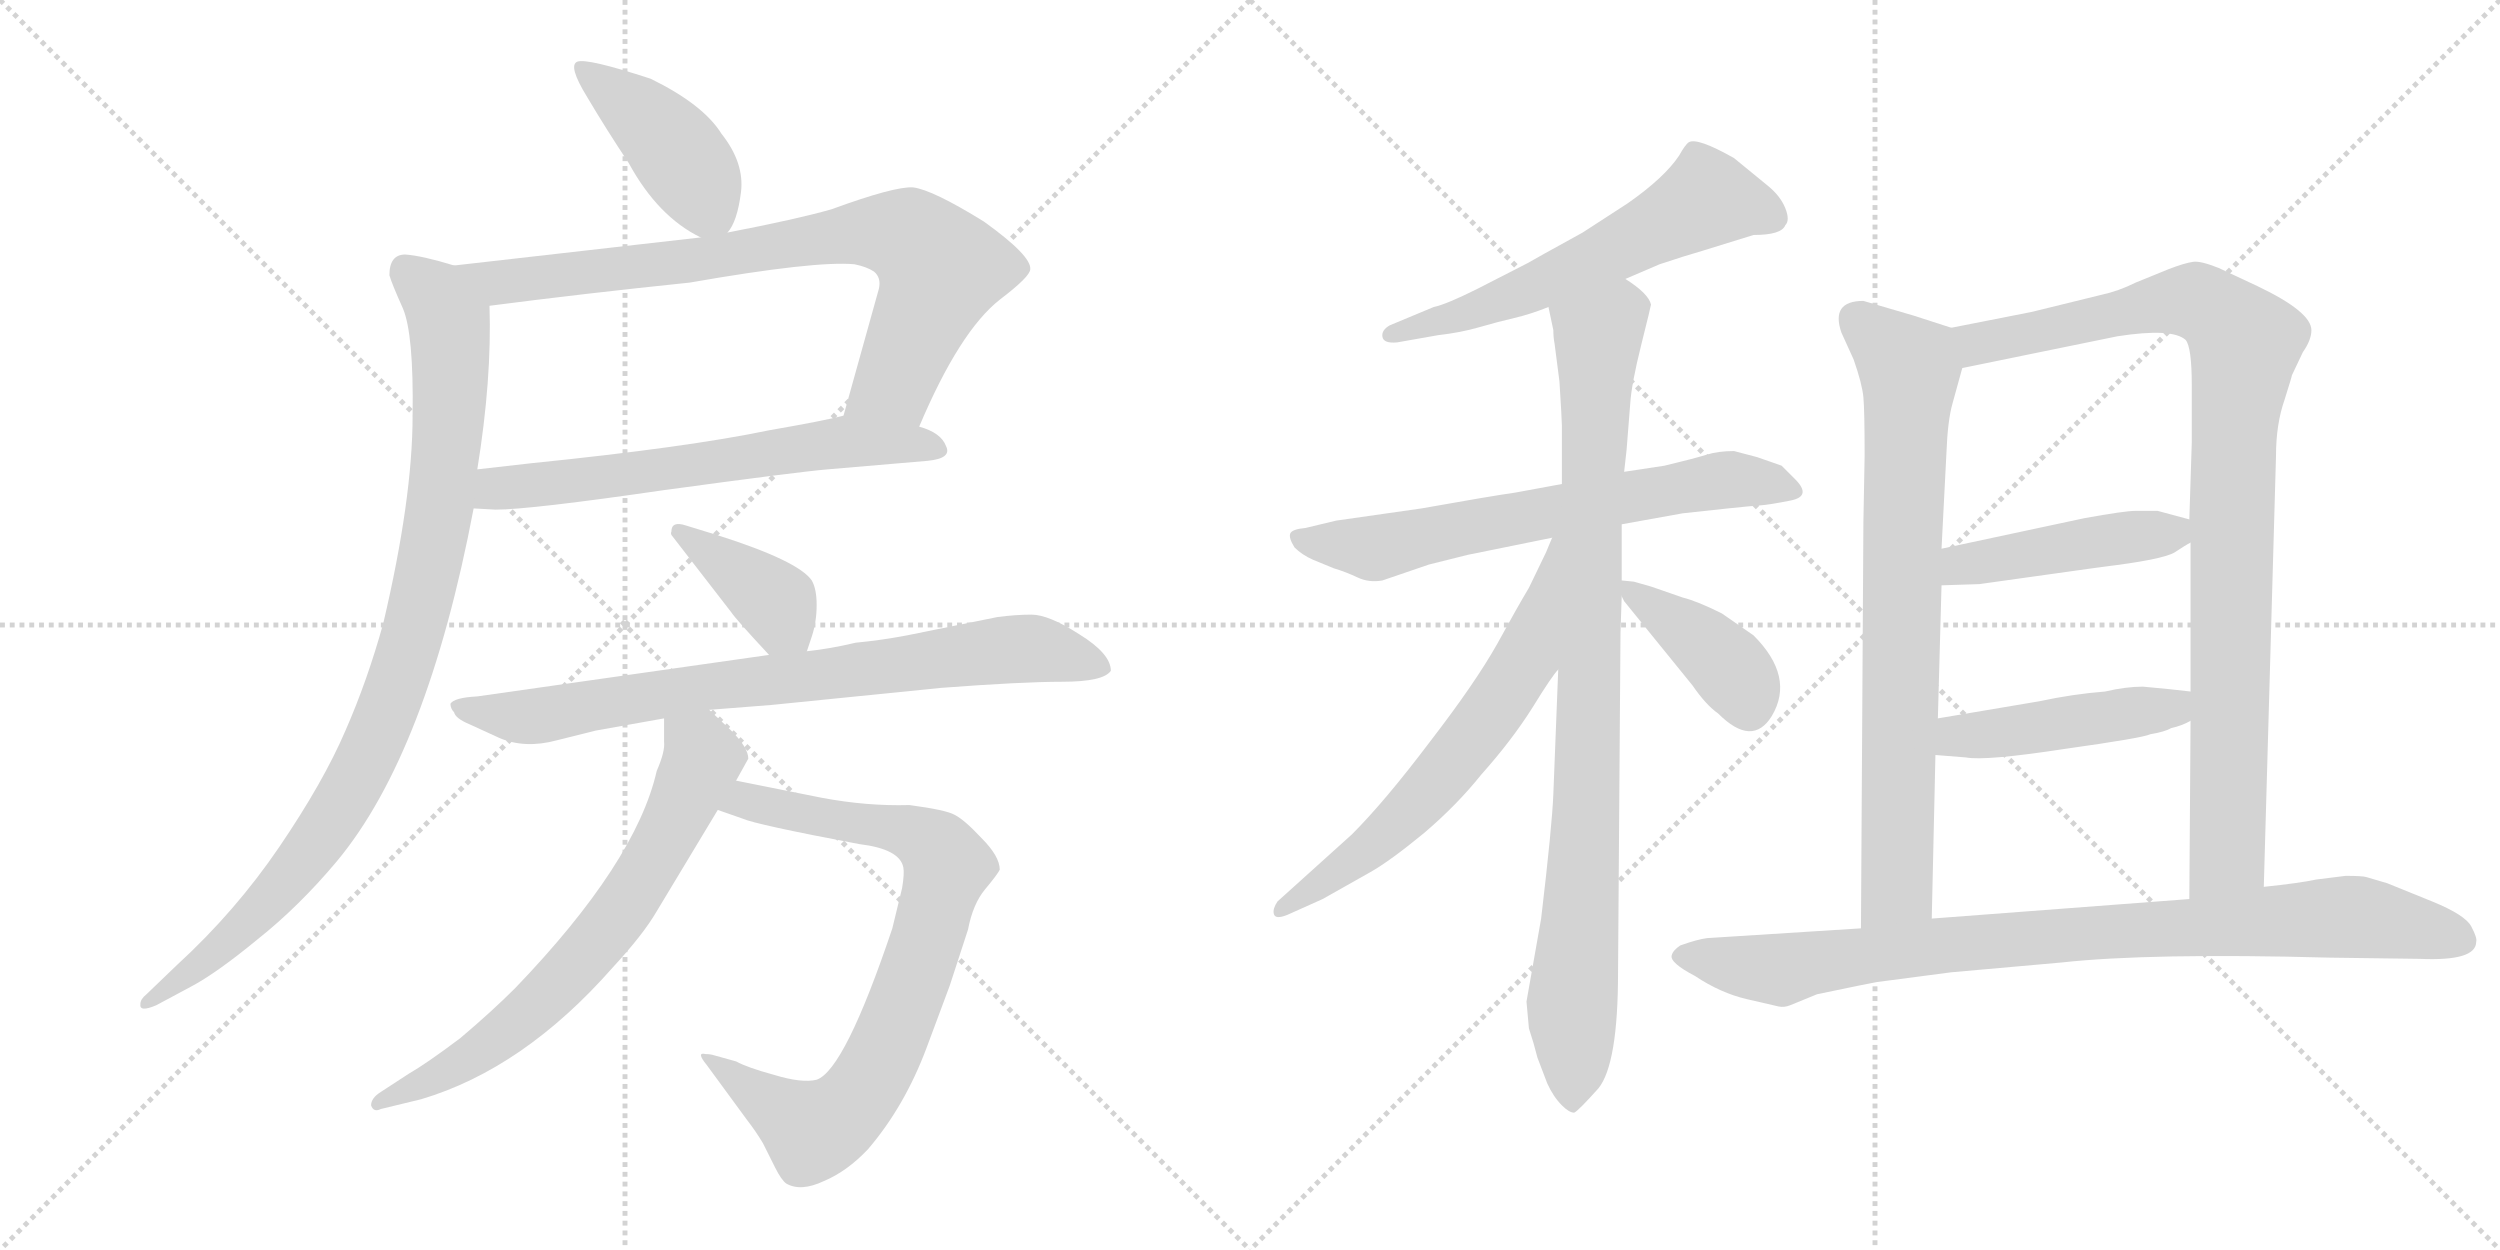 <svg version="1.1" viewBox="0 0 2048 1024" xmlns="http://www.w3.org/2000/svg">
  <g stroke="lightgray" stroke-dasharray="1,1" stroke-width="1" transform="scale(4, 4)">
    <line x1="0" y1="0" x2="256" y2="256"></line>
    <line x1="256" y1="0" x2="0" y2="256"></line>
    <line x1="128" y1="0" x2="128" y2="256"></line>
    <line x1="0" y1="128" x2="256" y2="128"></line>
    <line x1="256" y1="0" x2="512" y2="256"></line>
    <line x1="512" y1="0" x2="256" y2="256"></line>
    <line x1="384" y1="0" x2="384" y2="256"></line>
    <line x1="256" y1="128" x2="512" y2="128"></line>
  </g>
<g transform="scale(1, -1) translate(0, -850)">
   <style type="text/css">
    @keyframes keyframes0 {
      from {
       stroke: black;
       stroke-dashoffset: 426;
       stroke-width: 128;
       }
       58% {
       animation-timing-function: step-end;
       stroke: black;
       stroke-dashoffset: 0;
       stroke-width: 128;
       }
       to {
       stroke: black;
       stroke-width: 1024;
       }
       }
       #make-me-a-hanzi-animation-0 {
         animation: keyframes0 0.597s both;
         animation-delay: 0s;
         animation-timing-function: linear;
       }
    @keyframes keyframes1 {
      from {
       stroke: black;
       stroke-dashoffset: 801;
       stroke-width: 128;
       }
       72% {
       animation-timing-function: step-end;
       stroke: black;
       stroke-dashoffset: 0;
       stroke-width: 128;
       }
       to {
       stroke: black;
       stroke-width: 1024;
       }
       }
       #make-me-a-hanzi-animation-1 {
         animation: keyframes1 0.902s both;
         animation-delay: 0.597s;
         animation-timing-function: linear;
       }
    @keyframes keyframes2 {
      from {
       stroke: black;
       stroke-dashoffset: 634;
       stroke-width: 128;
       }
       67% {
       animation-timing-function: step-end;
       stroke: black;
       stroke-dashoffset: 0;
       stroke-width: 128;
       }
       to {
       stroke: black;
       stroke-width: 1024;
       }
       }
       #make-me-a-hanzi-animation-2 {
         animation: keyframes2 0.766s both;
         animation-delay: 1.499s;
         animation-timing-function: linear;
       }
    @keyframes keyframes3 {
      from {
       stroke: black;
       stroke-dashoffset: 950;
       stroke-width: 128;
       }
       76% {
       animation-timing-function: step-end;
       stroke: black;
       stroke-dashoffset: 0;
       stroke-width: 128;
       }
       to {
       stroke: black;
       stroke-width: 1024;
       }
       }
       #make-me-a-hanzi-animation-3 {
         animation: keyframes3 1.023s both;
         animation-delay: 2.264s;
         animation-timing-function: linear;
       }
    @keyframes keyframes4 {
      from {
       stroke: black;
       stroke-dashoffset: 388;
       stroke-width: 128;
       }
       56% {
       animation-timing-function: step-end;
       stroke: black;
       stroke-dashoffset: 0;
       stroke-width: 128;
       }
       to {
       stroke: black;
       stroke-width: 1024;
       }
       }
       #make-me-a-hanzi-animation-4 {
         animation: keyframes4 0.566s both;
         animation-delay: 3.288s;
         animation-timing-function: linear;
       }
    @keyframes keyframes5 {
      from {
       stroke: black;
       stroke-dashoffset: 790;
       stroke-width: 128;
       }
       72% {
       animation-timing-function: step-end;
       stroke: black;
       stroke-dashoffset: 0;
       stroke-width: 128;
       }
       to {
       stroke: black;
       stroke-width: 1024;
       }
       }
       #make-me-a-hanzi-animation-5 {
         animation: keyframes5 0.893s both;
         animation-delay: 3.853s;
         animation-timing-function: linear;
       }
    @keyframes keyframes6 {
      from {
       stroke: black;
       stroke-dashoffset: 806;
       stroke-width: 128;
       }
       72% {
       animation-timing-function: step-end;
       stroke: black;
       stroke-dashoffset: 0;
       stroke-width: 128;
       }
       to {
       stroke: black;
       stroke-width: 1024;
       }
       }
       #make-me-a-hanzi-animation-6 {
         animation: keyframes6 0.906s both;
         animation-delay: 4.746s;
         animation-timing-function: linear;
       }
    @keyframes keyframes7 {
      from {
       stroke: black;
       stroke-dashoffset: 692;
       stroke-width: 128;
       }
       69% {
       animation-timing-function: step-end;
       stroke: black;
       stroke-dashoffset: 0;
       stroke-width: 128;
       }
       to {
       stroke: black;
       stroke-width: 1024;
       }
       }
       #make-me-a-hanzi-animation-7 {
         animation: keyframes7 0.813s both;
         animation-delay: 5.652s;
         animation-timing-function: linear;
       }
    @keyframes keyframes8 {
      from {
       stroke: black;
       stroke-dashoffset: 593;
       stroke-width: 128;
       }
       66% {
       animation-timing-function: step-end;
       stroke: black;
       stroke-dashoffset: 0;
       stroke-width: 128;
       }
       to {
       stroke: black;
       stroke-width: 1024;
       }
       }
       #make-me-a-hanzi-animation-8 {
         animation: keyframes8 0.733s both;
         animation-delay: 6.465s;
         animation-timing-function: linear;
       }
    @keyframes keyframes9 {
      from {
       stroke: black;
       stroke-dashoffset: 666;
       stroke-width: 128;
       }
       68% {
       animation-timing-function: step-end;
       stroke: black;
       stroke-dashoffset: 0;
       stroke-width: 128;
       }
       to {
       stroke: black;
       stroke-width: 1024;
       }
       }
       #make-me-a-hanzi-animation-9 {
         animation: keyframes9 0.792s both;
         animation-delay: 7.198s;
         animation-timing-function: linear;
       }
    @keyframes keyframes10 {
      from {
       stroke: black;
       stroke-dashoffset: 925;
       stroke-width: 128;
       }
       75% {
       animation-timing-function: step-end;
       stroke: black;
       stroke-dashoffset: 0;
       stroke-width: 128;
       }
       to {
       stroke: black;
       stroke-width: 1024;
       }
       }
       #make-me-a-hanzi-animation-10 {
         animation: keyframes10 1.003s both;
         animation-delay: 7.99s;
         animation-timing-function: linear;
       }
    @keyframes keyframes11 {
      from {
       stroke: black;
       stroke-dashoffset: 643;
       stroke-width: 128;
       }
       68% {
       animation-timing-function: step-end;
       stroke: black;
       stroke-dashoffset: 0;
       stroke-width: 128;
       }
       to {
       stroke: black;
       stroke-width: 1024;
       }
       }
       #make-me-a-hanzi-animation-11 {
         animation: keyframes11 0.773s both;
         animation-delay: 8.993s;
         animation-timing-function: linear;
       }
    @keyframes keyframes12 {
      from {
       stroke: black;
       stroke-dashoffset: 399;
       stroke-width: 128;
       }
       56% {
       animation-timing-function: step-end;
       stroke: black;
       stroke-dashoffset: 0;
       stroke-width: 128;
       }
       to {
       stroke: black;
       stroke-width: 1024;
       }
       }
       #make-me-a-hanzi-animation-12 {
         animation: keyframes12 0.575s both;
         animation-delay: 9.766s;
         animation-timing-function: linear;
       }
    @keyframes keyframes13 {
      from {
       stroke: black;
       stroke-dashoffset: 774;
       stroke-width: 128;
       }
       72% {
       animation-timing-function: step-end;
       stroke: black;
       stroke-dashoffset: 0;
       stroke-width: 128;
       }
       to {
       stroke: black;
       stroke-width: 1024;
       }
       }
       #make-me-a-hanzi-animation-13 {
         animation: keyframes13 0.88s both;
         animation-delay: 10.341s;
         animation-timing-function: linear;
       }
    @keyframes keyframes14 {
      from {
       stroke: black;
       stroke-dashoffset: 965;
       stroke-width: 128;
       }
       76% {
       animation-timing-function: step-end;
       stroke: black;
       stroke-dashoffset: 0;
       stroke-width: 128;
       }
       to {
       stroke: black;
       stroke-width: 1024;
       }
       }
       #make-me-a-hanzi-animation-14 {
         animation: keyframes14 1.035s both;
         animation-delay: 11.221s;
         animation-timing-function: linear;
       }
    @keyframes keyframes15 {
      from {
       stroke: black;
       stroke-dashoffset: 452;
       stroke-width: 128;
       }
       60% {
       animation-timing-function: step-end;
       stroke: black;
       stroke-dashoffset: 0;
       stroke-width: 128;
       }
       to {
       stroke: black;
       stroke-width: 1024;
       }
       }
       #make-me-a-hanzi-animation-15 {
         animation: keyframes15 0.618s both;
         animation-delay: 12.256s;
         animation-timing-function: linear;
       }
    @keyframes keyframes16 {
      from {
       stroke: black;
       stroke-dashoffset: 459;
       stroke-width: 128;
       }
       60% {
       animation-timing-function: step-end;
       stroke: black;
       stroke-dashoffset: 0;
       stroke-width: 128;
       }
       to {
       stroke: black;
       stroke-width: 1024;
       }
       }
       #make-me-a-hanzi-animation-16 {
         animation: keyframes16 0.624s both;
         animation-delay: 12.874s;
         animation-timing-function: linear;
       }
    @keyframes keyframes17 {
      from {
       stroke: black;
       stroke-dashoffset: 917;
       stroke-width: 128;
       }
       75% {
       animation-timing-function: step-end;
       stroke: black;
       stroke-dashoffset: 0;
       stroke-width: 128;
       }
       to {
       stroke: black;
       stroke-width: 1024;
       }
       }
       #make-me-a-hanzi-animation-17 {
         animation: keyframes17 0.996s both;
         animation-delay: 13.497s;
         animation-timing-function: linear;
       }
</style>
<path d="M 596.0 659.5 Q 604.0 668.5 607.0 692.5 Q 610.0 716.5 591.0 740.5 Q 576.0 764.5 533.0 785.5 Q 481.0 802.5 473.0 799.5 Q 465.0 796.5 481.0 770.5 Q 497.0 743.5 515.0 716.5 Q 539.0 672.5 574.0 655.5 C 588.0 648.5 588.0 648.5 596.0 659.5 Z" fill="lightgray"></path> 
<path d="M 753.0 500.5 Q 786.0 578.5 819.0 604.5 Q 844.0 623.5 844.0 629.5 Q 845.0 640.5 806.0 668.5 Q 764.0 694.5 748.0 696.5 Q 733.0 697.5 681.0 678.5 Q 653.0 670.5 596.0 659.5 L 574.0 655.5 L 372.0 632.5 C 342.0 629.5 371.0 595.5 401.0 599.5 Q 478.0 609.5 565.0 618.5 Q 668.0 636.5 700.0 633.5 Q 710.0 631.5 716.0 627.5 Q 722.0 622.5 720.0 613.5 L 691.0 509.5 C 683.0 480.5 741.0 473.5 753.0 500.5 Z" fill="lightgray"></path> 
<path d="M 388.0 433.5 L 406.0 432.5 Q 434.0 432.5 544.0 448.5 Q 654.0 463.5 678.0 465.5 L 760.0 472.5 Q 780.0 474.5 775.0 484.5 Q 771.0 495.5 753.0 500.5 L 691.0 509.5 Q 676.0 505.5 630.0 497.5 Q 563.0 483.5 435.0 470.5 L 391.0 465.5 C 361.0 462.5 358.0 435.5 388.0 433.5 Z" fill="lightgray"></path> 
<path d="M 319.0 624.5 Q 321.0 617.5 330.0 597.5 Q 339.0 576.5 338.0 509.5 Q 338.0 441.5 314.0 339.5 Q 301.0 292.5 283.0 251.5 Q 265.0 209.5 229.0 156.5 Q 193.0 103.5 145.0 59.5 L 120.0 35.5 Q 115.0 31.5 115.0 27.5 Q 114.0 20.5 128.0 26.5 L 156.0 41.5 Q 177.0 52.5 211.0 80.5 Q 245.0 107.5 276.0 144.5 Q 350.0 233.5 388.0 433.5 L 391.0 465.5 Q 403.0 539.5 401.0 599.5 C 401.0 624.5 401.0 624.5 372.0 632.5 Q 346.0 640.5 332.0 641.5 Q 319.0 641.5 319.0 624.5 Z" fill="lightgray"></path> 
<path d="M 661.0 316.5 L 665.0 328.5 Q 669.0 340.5 669.0 354.5 Q 669.0 367.5 665.0 374.5 Q 654.0 390.5 588.0 411.5 L 562.0 419.5 Q 550.0 423.5 550.0 414.5 Q 549.0 412.5 551.0 410.5 L 599.0 348.5 Q 603.0 342.5 630.0 313.5 C 650.0 291.5 652.0 289.5 661.0 316.5 Z" fill="lightgray"></path> 
<path d="M 581.0 268.5 L 632.0 272.5 L 771.0 286.5 Q 837.0 291.5 870.0 291.5 Q 904.0 291.5 910.0 300.5 Q 910.0 314.5 884.0 330.5 Q 859.0 346.5 845.0 346.5 Q 832.0 346.5 817.0 344.5 L 743.0 329.5 Q 722.0 325.5 701.0 323.5 Q 680.0 318.5 661.0 316.5 L 630.0 313.5 L 391.0 279.5 Q 372.0 278.5 369.0 273.5 Q 369.0 269.5 372.0 266.5 Q 373.0 261.5 385.0 256.5 L 409.0 245.5 Q 430.0 236.5 456.0 243.5 L 488.0 251.5 L 544.0 261.5 L 581.0 268.5 Z" fill="lightgray"></path> 
<path d="M 579.0 -22.5 L 612.0 -67.5 Q 619.0 -76.5 625.0 -86.5 L 635.0 -106.5 Q 640.0 -116.5 644.0 -119.5 Q 656.0 -126.5 675.0 -117.5 Q 694.0 -109.5 711.0 -91.5 Q 741.0 -56.5 759.0 -8.5 L 778.0 42.5 L 793.0 88.5 Q 797.0 109.5 807.0 121.5 Q 817.0 133.5 819.0 137.5 Q 819.0 148.5 804.0 163.5 Q 790.0 178.5 782.0 182.5 Q 775.0 186.5 745.0 190.5 Q 710.0 189.5 673.0 196.5 L 603.0 210.5 C 574.0 216.5 560.0 196.5 588.0 186.5 L 608.0 179.5 Q 619.0 174.5 704.0 158.5 Q 737.0 154.5 740.0 139.5 Q 741.0 134.5 739.0 122.5 L 731.0 89.5 Q 692.0 -26.5 669.0 -34.5 Q 657.0 -37.5 634.0 -30.5 Q 612.0 -24.5 603.0 -19.5 L 585.0 -14.5 Q 582.0 -13.5 578.0 -13.5 Q 570.0 -11.5 579.0 -22.5 Z" fill="lightgray"></path> 
<path d="M 603.0 210.5 L 613.0 228.5 Q 613.0 237.5 599.0 251.5 L 581.0 268.5 C 559.0 289.5 544.0 291.5 544.0 261.5 L 544.0 242.5 Q 545.0 234.5 538.0 218.5 Q 521.0 143.5 422.0 40.5 Q 403.0 21.5 377.0 -0.5 Q 349.0 -21.5 335.0 -29.5 L 312.0 -44.5 Q 304.0 -49.5 304.0 -55.5 Q 306.0 -61.5 312.0 -58.5 L 345.0 -50.5 Q 429.0 -25.5 502.0 57.5 Q 527.0 84.5 538.0 103.5 L 588.0 186.5 L 603.0 210.5 Z" fill="lightgray"></path> 
<path d="M 1331.5 621.5 L 1359.5 633.5 Q 1380.5 640.5 1394.5 644.5 L 1436.5 657.5 Q 1459.5 657.5 1462.5 665.5 Q 1466.5 669.5 1462.5 679.5 Q 1458.5 689.5 1448.0 698.0 Q 1437.5 706.5 1431.5 711.5 L 1420.5 720.5 Q 1390.5 737.5 1383.5 733.5 Q 1380.5 731.5 1375.5 722.5 Q 1363.5 704.5 1333.5 683.5 L 1296.5 659.5 Q 1256.5 637.5 1251.5 634.5 L 1210.5 613.5 Q 1184.5 600.5 1174.5 598.5 L 1138.5 583.5 Q 1131.5 579.5 1132.5 574.0 Q 1133.5 568.5 1144.5 569.5 L 1178.5 575.5 Q 1196.5 577.5 1212.0 582.0 Q 1227.5 586.5 1240.5 589.5 Q 1253.5 592.5 1268.5 598.5 L 1331.5 621.5 Z" fill="lightgray"></path> 
<path d="M 1420.5 480.5 Q 1407.5 480.5 1398.0 477.5 Q 1388.5 474.5 1363.5 468.5 L 1330.5 463.5 L 1279.5 453.5 L 1241.5 446.5 Q 1220.5 443.5 1164.5 433.5 L 1094.5 423.5 L 1069.5 417.5 Q 1058.5 416.5 1057.0 413.0 Q 1055.5 409.5 1060.5 401.5 Q 1066.5 395.5 1075.5 391.5 L 1092.5 384.5 Q 1102.5 381.5 1112.0 377.0 Q 1121.5 372.5 1132.5 374.5 L 1170.5 387.5 L 1202.5 395.5 L 1271.5 409.5 L 1328.5 420.5 L 1378.5 429.5 L 1415.5 433.5 Q 1434.5 435.5 1442.0 436.0 Q 1449.5 436.5 1467.0 440.0 Q 1484.5 443.5 1470.5 457.5 L 1459.5 468.5 L 1439.5 475.5 L 1420.5 480.5 Z" fill="lightgray"></path> 
<path d="M 1330.5 463.5 L 1332.5 481.5 L 1335.5 519.5 Q 1336.5 535.5 1344.5 567.5 Q 1352.5 599.5 1352.5 600.5 Q 1350.5 609.5 1331.5 621.5 C 1308.5 640.5 1262.5 627.5 1268.5 598.5 L 1272.5 579.5 Q 1272.5 573.5 1273.5 568.5 L 1277.5 537.5 Q 1279.5 505.5 1279.5 501.5 L 1279.5 453.5 L 1276.5 301.5 L 1272.5 199.5 Q 1271.5 173.5 1262.5 97.5 L 1250.5 29.5 L 1252.5 7.5 Q 1256.5 -4.5 1259.5 -16.5 L 1267.5 -37.5 Q 1272.5 -48.5 1279.5 -55.5 Q 1285.5 -61.5 1289.5 -61.5 Q 1292.5 -60.5 1309.5 -41.5 Q 1325.5 -21.5 1325.5 53.5 L 1327.5 331.5 L 1328.5 361.5 L 1328.5 374.5 L 1328.5 420.5 L 1330.5 463.5 Z" fill="lightgray"></path> 
<path d="M 1271.5 409.5 L 1266.5 397.5 L 1252.5 368.5 Q 1243.5 353.5 1226.5 322.5 Q 1208.5 290.5 1171.5 242.5 Q 1134.5 193.5 1107.5 166.5 L 1046.5 111.5 Q 1042.5 105.5 1043.5 101.5 Q 1044.5 96.5 1054.5 100.5 L 1083.5 113.5 L 1122.5 135.5 Q 1138.5 144.5 1166.5 167.5 Q 1193.5 190.5 1213.5 215.5 Q 1238.5 243.5 1255.5 270.5 Q 1271.5 296.5 1276.5 301.5 C 1369.5 423.5 1283.5 437.5 1271.5 409.5 Z" fill="lightgray"></path> 
<path d="M 1328.5 361.5 L 1330.5 357.5 L 1386.5 288.5 Q 1397.5 272.5 1407.5 265.5 Q 1435.5 237.5 1451.5 263.5 Q 1470.5 295.5 1436.5 329.5 L 1410.5 347.5 Q 1390.5 357.5 1378.5 360.5 L 1352.5 369.5 L 1338.5 373.5 L 1328.5 374.5 C 1320.5 375.5 1320.5 375.5 1328.5 361.5 Z" fill="lightgray"></path> 
<path d="M 1598.5 581.5 L 1567.5 591.5 L 1526.5 603.5 Q 1499.5 603.5 1508.5 577.5 L 1518.5 555.5 Q 1525.5 535.5 1526.5 524.5 Q 1527.5 513.5 1527.5 476.5 L 1526.5 422.5 L 1524.5 89.5 C 1524.5 59.5 1581.5 67.5 1582.5 97.5 L 1585.5 231.5 L 1587.5 261.5 L 1590.5 370.5 L 1590.5 400.5 L 1594.5 478.5 Q 1595.5 505.5 1599.5 519.5 L 1607.5 548.5 C 1615.5 576.5 1615.5 576.5 1598.5 581.5 Z" fill="lightgray"></path> 
<path d="M 1854.5 123.5 L 1864.5 476.5 Q 1864.5 502.5 1871.5 522.5 Q 1877.5 541.5 1877.5 542.5 L 1886.5 561.5 Q 1893.5 571.5 1893.5 579.5 Q 1893.5 594.5 1849.5 615.5 L 1817.5 630.5 Q 1802.5 636.5 1796.5 635.5 Q 1789.5 634.5 1776.5 629.5 L 1749.5 618.5 Q 1735.5 611.5 1721.5 608.5 L 1664.5 594.5 L 1598.5 581.5 C 1569.5 575.5 1578.5 542.5 1607.5 548.5 L 1734.5 574.5 Q 1779.5 581.5 1790.5 571.5 Q 1795.5 565.5 1795.5 534.5 L 1795.5 487.5 L 1793.5 424.5 L 1794.5 405.5 L 1794.5 283.5 L 1794.5 259.5 L 1793.5 113.5 C 1793.5 83.5 1853.5 93.5 1854.5 123.5 Z" fill="lightgray"></path> 
<path d="M 1590.5 370.5 L 1621.5 371.5 L 1721.5 385.5 Q 1771.5 391.5 1781.5 397.5 Q 1790.5 403.5 1794.5 405.5 C 1817.5 418.5 1817.5 418.5 1793.5 424.5 L 1767.5 431.5 L 1749.5 431.5 Q 1740.5 431.5 1707.5 425.5 L 1590.5 400.5 C 1561.5 394.5 1560.5 369.5 1590.5 370.5 Z" fill="lightgray"></path> 
<path d="M 1585.5 231.5 L 1610.5 229.5 Q 1626.5 226.5 1691.5 236.5 Q 1755.5 245.5 1761.5 248.5 Q 1773.5 250.5 1778.5 253.5 Q 1787.5 255.5 1794.5 259.5 C 1821.5 272.5 1824.5 280.5 1794.5 283.5 L 1776.5 285.5 L 1755.5 287.5 Q 1741.5 287.5 1724.5 283.5 Q 1698.5 281.5 1670.5 275.5 L 1587.5 261.5 C 1557.5 256.5 1555.5 233.5 1585.5 231.5 Z" fill="lightgray"></path> 
<path d="M 1598.5 53.5 L 1688.5 61.5 Q 1761.5 69.5 1908.5 65.5 L 1982.5 64.5 Q 2028.5 62.5 2028.5 78.5 Q 2029.5 81.5 2024.5 91.0 Q 2019.5 100.5 1992.5 111.5 L 1955.5 126.5 L 1938.5 131.5 Q 1935.5 132.5 1921.5 132.5 L 1897.5 129.5 Q 1883.5 126.5 1854.5 123.5 L 1793.5 113.5 L 1582.5 97.5 L 1524.5 89.5 L 1398.5 81.5 Q 1390.5 80.5 1376.5 75.5 Q 1370.5 71.5 1369.5 67.5 Q 1367.5 61.5 1388.5 50.5 Q 1409.5 36.5 1431.0 31.5 Q 1452.5 26.5 1457.0 25.5 Q 1461.5 24.5 1466.5 26.5 L 1488.5 35.5 Q 1531.5 44.5 1537.5 45.5 L 1598.5 53.5 Z" fill="lightgray"></path> 
      <clipPath id="make-me-a-hanzi-clip-0">
      <path d="M 596.0 659.5 Q 604.0 668.5 607.0 692.5 Q 610.0 716.5 591.0 740.5 Q 576.0 764.5 533.0 785.5 Q 481.0 802.5 473.0 799.5 Q 465.0 796.5 481.0 770.5 Q 497.0 743.5 515.0 716.5 Q 539.0 672.5 574.0 655.5 C 588.0 648.5 588.0 648.5 596.0 659.5 Z" fill="lightgray"></path>
      </clipPath>
      <path clip-path="url(#make-me-a-hanzi-clip-0)" d="M 477.0 794.5 L 547.0 735.5 L 589.0 669.5 " fill="none" id="make-me-a-hanzi-animation-0" stroke-dasharray="298 596" stroke-linecap="round"></path>

      <clipPath id="make-me-a-hanzi-clip-1">
      <path d="M 753.0 500.5 Q 786.0 578.5 819.0 604.5 Q 844.0 623.5 844.0 629.5 Q 845.0 640.5 806.0 668.5 Q 764.0 694.5 748.0 696.5 Q 733.0 697.5 681.0 678.5 Q 653.0 670.5 596.0 659.5 L 574.0 655.5 L 372.0 632.5 C 342.0 629.5 371.0 595.5 401.0 599.5 Q 478.0 609.5 565.0 618.5 Q 668.0 636.5 700.0 633.5 Q 710.0 631.5 716.0 627.5 Q 722.0 622.5 720.0 613.5 L 691.0 509.5 C 683.0 480.5 741.0 473.5 753.0 500.5 Z" fill="lightgray"></path>
      </clipPath>
      <path clip-path="url(#make-me-a-hanzi-clip-1)" d="M 380.0 629.5 L 408.0 618.5 L 573.0 636.5 L 699.0 659.5 L 746.0 655.5 L 769.0 627.5 L 764.0 609.5 L 733.0 536.5 L 700.0 515.5 " fill="none" id="make-me-a-hanzi-animation-1" stroke-dasharray="673 1346" stroke-linecap="round"></path>

      <clipPath id="make-me-a-hanzi-clip-2">
      <path d="M 388.0 433.5 L 406.0 432.5 Q 434.0 432.5 544.0 448.5 Q 654.0 463.5 678.0 465.5 L 760.0 472.5 Q 780.0 474.5 775.0 484.5 Q 771.0 495.5 753.0 500.5 L 691.0 509.5 Q 676.0 505.5 630.0 497.5 Q 563.0 483.5 435.0 470.5 L 391.0 465.5 C 361.0 462.5 358.0 435.5 388.0 433.5 Z" fill="lightgray"></path>
      </clipPath>
      <path clip-path="url(#make-me-a-hanzi-clip-2)" d="M 393.0 438.5 L 415.0 451.5 L 554.0 465.5 L 691.0 488.5 L 765.0 482.5 " fill="none" id="make-me-a-hanzi-animation-2" stroke-dasharray="506 1012" stroke-linecap="round"></path>

      <clipPath id="make-me-a-hanzi-clip-3">
      <path d="M 319.0 624.5 Q 321.0 617.5 330.0 597.5 Q 339.0 576.5 338.0 509.5 Q 338.0 441.5 314.0 339.5 Q 301.0 292.5 283.0 251.5 Q 265.0 209.5 229.0 156.5 Q 193.0 103.5 145.0 59.5 L 120.0 35.5 Q 115.0 31.5 115.0 27.5 Q 114.0 20.5 128.0 26.5 L 156.0 41.5 Q 177.0 52.5 211.0 80.5 Q 245.0 107.5 276.0 144.5 Q 350.0 233.5 388.0 433.5 L 391.0 465.5 Q 403.0 539.5 401.0 599.5 C 401.0 624.5 401.0 624.5 372.0 632.5 Q 346.0 640.5 332.0 641.5 Q 319.0 641.5 319.0 624.5 Z" fill="lightgray"></path>
      </clipPath>
      <path clip-path="url(#make-me-a-hanzi-clip-3)" d="M 332.0 627.5 L 356.0 608.5 L 368.0 586.5 L 369.0 538.5 L 353.0 391.5 L 326.0 291.5 L 293.0 213.5 L 262.0 163.5 L 195.0 86.5 L 122.0 28.5 " fill="none" id="make-me-a-hanzi-animation-3" stroke-dasharray="822 1644" stroke-linecap="round"></path>

      <clipPath id="make-me-a-hanzi-clip-4">
      <path d="M 661.0 316.5 L 665.0 328.5 Q 669.0 340.5 669.0 354.5 Q 669.0 367.5 665.0 374.5 Q 654.0 390.5 588.0 411.5 L 562.0 419.5 Q 550.0 423.5 550.0 414.5 Q 549.0 412.5 551.0 410.5 L 599.0 348.5 Q 603.0 342.5 630.0 313.5 C 650.0 291.5 652.0 289.5 661.0 316.5 Z" fill="lightgray"></path>
      </clipPath>
      <path clip-path="url(#make-me-a-hanzi-clip-4)" d="M 557.0 414.5 L 636.0 356.5 L 652.0 326.5 " fill="none" id="make-me-a-hanzi-animation-4" stroke-dasharray="260 520" stroke-linecap="round"></path>

      <clipPath id="make-me-a-hanzi-clip-5">
      <path d="M 581.0 268.5 L 632.0 272.5 L 771.0 286.5 Q 837.0 291.5 870.0 291.5 Q 904.0 291.5 910.0 300.5 Q 910.0 314.5 884.0 330.5 Q 859.0 346.5 845.0 346.5 Q 832.0 346.5 817.0 344.5 L 743.0 329.5 Q 722.0 325.5 701.0 323.5 Q 680.0 318.5 661.0 316.5 L 630.0 313.5 L 391.0 279.5 Q 372.0 278.5 369.0 273.5 Q 369.0 269.5 372.0 266.5 Q 373.0 261.5 385.0 256.5 L 409.0 245.5 Q 430.0 236.5 456.0 243.5 L 488.0 251.5 L 544.0 261.5 L 581.0 268.5 Z" fill="lightgray"></path>
      </clipPath>
      <path clip-path="url(#make-me-a-hanzi-clip-5)" d="M 375.0 271.5 L 444.0 263.5 L 580.0 288.5 L 839.0 318.5 L 903.0 303.5 " fill="none" id="make-me-a-hanzi-animation-5" stroke-dasharray="662 1324" stroke-linecap="round"></path>

      <clipPath id="make-me-a-hanzi-clip-6">
      <path d="M 579.0 -22.5 L 612.0 -67.5 Q 619.0 -76.5 625.0 -86.5 L 635.0 -106.5 Q 640.0 -116.5 644.0 -119.5 Q 656.0 -126.5 675.0 -117.5 Q 694.0 -109.5 711.0 -91.5 Q 741.0 -56.5 759.0 -8.5 L 778.0 42.5 L 793.0 88.5 Q 797.0 109.5 807.0 121.5 Q 817.0 133.5 819.0 137.5 Q 819.0 148.5 804.0 163.5 Q 790.0 178.5 782.0 182.5 Q 775.0 186.5 745.0 190.5 Q 710.0 189.5 673.0 196.5 L 603.0 210.5 C 574.0 216.5 560.0 196.5 588.0 186.5 L 608.0 179.5 Q 619.0 174.5 704.0 158.5 Q 737.0 154.5 740.0 139.5 Q 741.0 134.5 739.0 122.5 L 731.0 89.5 Q 692.0 -26.5 669.0 -34.5 Q 657.0 -37.5 634.0 -30.5 Q 612.0 -24.5 603.0 -19.5 L 585.0 -14.5 Q 582.0 -13.5 578.0 -13.5 Q 570.0 -11.5 579.0 -22.5 Z" fill="lightgray"></path>
      </clipPath>
      <path clip-path="url(#make-me-a-hanzi-clip-6)" d="M 595.0 190.5 L 610.0 194.5 L 750.0 166.5 L 769.0 153.5 L 776.0 140.5 L 728.0 -5.5 L 689.0 -63.5 L 666.0 -76.5 L 581.0 -17.5 " fill="none" id="make-me-a-hanzi-animation-6" stroke-dasharray="678 1356" stroke-linecap="round"></path>

      <clipPath id="make-me-a-hanzi-clip-7">
      <path d="M 603.0 210.5 L 613.0 228.5 Q 613.0 237.5 599.0 251.5 L 581.0 268.5 C 559.0 289.5 544.0 291.5 544.0 261.5 L 544.0 242.5 Q 545.0 234.5 538.0 218.5 Q 521.0 143.5 422.0 40.5 Q 403.0 21.5 377.0 -0.5 Q 349.0 -21.5 335.0 -29.5 L 312.0 -44.5 Q 304.0 -49.5 304.0 -55.5 Q 306.0 -61.5 312.0 -58.5 L 345.0 -50.5 Q 429.0 -25.5 502.0 57.5 Q 527.0 84.5 538.0 103.5 L 588.0 186.5 L 603.0 210.5 Z" fill="lightgray"></path>
      </clipPath>
      <path clip-path="url(#make-me-a-hanzi-clip-7)" d="M 551.0 256.5 L 576.0 228.5 L 528.0 133.5 L 500.0 91.5 L 456.0 41.5 L 386.0 -16.5 L 310.0 -51.5 " fill="none" id="make-me-a-hanzi-animation-7" stroke-dasharray="564 1128" stroke-linecap="round"></path>

      <clipPath id="make-me-a-hanzi-clip-8">
      <path d="M 1331.5 621.5 L 1359.5 633.5 Q 1380.5 640.5 1394.5 644.5 L 1436.5 657.5 Q 1459.5 657.5 1462.5 665.5 Q 1466.5 669.5 1462.5 679.5 Q 1458.5 689.5 1448.0 698.0 Q 1437.5 706.5 1431.5 711.5 L 1420.5 720.5 Q 1390.5 737.5 1383.5 733.5 Q 1380.5 731.5 1375.5 722.5 Q 1363.5 704.5 1333.5 683.5 L 1296.5 659.5 Q 1256.5 637.5 1251.5 634.5 L 1210.5 613.5 Q 1184.5 600.5 1174.5 598.5 L 1138.5 583.5 Q 1131.5 579.5 1132.5 574.0 Q 1133.5 568.5 1144.5 569.5 L 1178.5 575.5 Q 1196.5 577.5 1212.0 582.0 Q 1227.5 586.5 1240.5 589.5 Q 1253.5 592.5 1268.5 598.5 L 1331.5 621.5 Z" fill="lightgray"></path>
      </clipPath>
      <path clip-path="url(#make-me-a-hanzi-clip-8)" d="M 1451.5 672.5 L 1398.5 687.5 L 1267.5 619.5 L 1140.5 575.5 " fill="none" id="make-me-a-hanzi-animation-8" stroke-dasharray="465 930" stroke-linecap="round"></path>

      <clipPath id="make-me-a-hanzi-clip-9">
      <path d="M 1420.5 480.5 Q 1407.5 480.5 1398.0 477.5 Q 1388.5 474.5 1363.5 468.5 L 1330.5 463.5 L 1279.5 453.5 L 1241.5 446.5 Q 1220.5 443.5 1164.5 433.5 L 1094.5 423.5 L 1069.5 417.5 Q 1058.5 416.5 1057.0 413.0 Q 1055.5 409.5 1060.5 401.5 Q 1066.5 395.5 1075.5 391.5 L 1092.5 384.5 Q 1102.5 381.5 1112.0 377.0 Q 1121.5 372.5 1132.5 374.5 L 1170.5 387.5 L 1202.5 395.5 L 1271.5 409.5 L 1328.5 420.5 L 1378.5 429.5 L 1415.5 433.5 Q 1434.5 435.5 1442.0 436.0 Q 1449.5 436.5 1467.0 440.0 Q 1484.5 443.5 1470.5 457.5 L 1459.5 468.5 L 1439.5 475.5 L 1420.5 480.5 Z" fill="lightgray"></path>
      </clipPath>
      <path clip-path="url(#make-me-a-hanzi-clip-9)" d="M 1065.5 409.5 L 1124.5 400.5 L 1415.5 457.5 L 1468.5 448.5 " fill="none" id="make-me-a-hanzi-animation-9" stroke-dasharray="538 1076" stroke-linecap="round"></path>

      <clipPath id="make-me-a-hanzi-clip-10">
      <path d="M 1330.5 463.5 L 1332.5 481.5 L 1335.5 519.5 Q 1336.5 535.5 1344.5 567.5 Q 1352.5 599.5 1352.5 600.5 Q 1350.5 609.5 1331.5 621.5 C 1308.5 640.5 1262.5 627.5 1268.5 598.5 L 1272.5 579.5 Q 1272.5 573.5 1273.5 568.5 L 1277.5 537.5 Q 1279.5 505.5 1279.5 501.5 L 1279.5 453.5 L 1276.5 301.5 L 1272.5 199.5 Q 1271.5 173.5 1262.5 97.5 L 1250.5 29.5 L 1252.5 7.5 Q 1256.5 -4.5 1259.5 -16.5 L 1267.5 -37.5 Q 1272.5 -48.5 1279.5 -55.5 Q 1285.5 -61.5 1289.5 -61.5 Q 1292.5 -60.5 1309.5 -41.5 Q 1325.5 -21.5 1325.5 53.5 L 1327.5 331.5 L 1328.5 361.5 L 1328.5 374.5 L 1328.5 420.5 L 1330.5 463.5 Z" fill="lightgray"></path>
      </clipPath>
      <path clip-path="url(#make-me-a-hanzi-clip-10)" d="M 1341.5 600.5 L 1321.5 589.5 L 1308.5 565.5 L 1300.5 200.5 L 1287.5 27.5 L 1287.5 -52.5 " fill="none" id="make-me-a-hanzi-animation-10" stroke-dasharray="797 1594" stroke-linecap="round"></path>

      <clipPath id="make-me-a-hanzi-clip-11">
      <path d="M 1271.5 409.5 L 1266.5 397.5 L 1252.5 368.5 Q 1243.5 353.5 1226.5 322.5 Q 1208.5 290.5 1171.5 242.5 Q 1134.5 193.5 1107.5 166.5 L 1046.5 111.5 Q 1042.5 105.5 1043.5 101.5 Q 1044.5 96.5 1054.5 100.5 L 1083.5 113.5 L 1122.5 135.5 Q 1138.5 144.5 1166.5 167.5 Q 1193.5 190.5 1213.5 215.5 Q 1238.5 243.5 1255.5 270.5 Q 1271.5 296.5 1276.5 301.5 C 1369.5 423.5 1283.5 437.5 1271.5 409.5 Z" fill="lightgray"></path>
      </clipPath>
      <path clip-path="url(#make-me-a-hanzi-clip-11)" d="M 1276.5 403.5 L 1250.5 311.5 L 1223.5 268.5 L 1157.5 188.5 L 1108.5 144.5 L 1049.5 105.5 " fill="none" id="make-me-a-hanzi-animation-11" stroke-dasharray="515 1030" stroke-linecap="round"></path>

      <clipPath id="make-me-a-hanzi-clip-12">
      <path d="M 1328.5 361.5 L 1330.5 357.5 L 1386.5 288.5 Q 1397.5 272.5 1407.5 265.5 Q 1435.5 237.5 1451.5 263.5 Q 1470.5 295.5 1436.5 329.5 L 1410.5 347.5 Q 1390.5 357.5 1378.5 360.5 L 1352.5 369.5 L 1338.5 373.5 L 1328.5 374.5 C 1320.5 375.5 1320.5 375.5 1328.5 361.5 Z" fill="lightgray"></path>
      </clipPath>
      <path clip-path="url(#make-me-a-hanzi-clip-12)" d="M 1332.5 368.5 L 1412.5 308.5 L 1433.5 271.5 " fill="none" id="make-me-a-hanzi-animation-12" stroke-dasharray="271 542" stroke-linecap="round"></path>

      <clipPath id="make-me-a-hanzi-clip-13">
      <path d="M 1598.5 581.5 L 1567.5 591.5 L 1526.5 603.5 Q 1499.5 603.5 1508.5 577.5 L 1518.5 555.5 Q 1525.5 535.5 1526.5 524.5 Q 1527.5 513.5 1527.5 476.5 L 1526.5 422.5 L 1524.5 89.5 C 1524.5 59.5 1581.5 67.5 1582.5 97.5 L 1585.5 231.5 L 1587.5 261.5 L 1590.5 370.5 L 1590.5 400.5 L 1594.5 478.5 Q 1595.5 505.5 1599.5 519.5 L 1607.5 548.5 C 1615.5 576.5 1615.5 576.5 1598.5 581.5 Z" fill="lightgray"></path>
      </clipPath>
      <path clip-path="url(#make-me-a-hanzi-clip-13)" d="M 1522.5 587.5 L 1564.5 548.5 L 1554.5 122.5 L 1530.5 97.5 " fill="none" id="make-me-a-hanzi-animation-13" stroke-dasharray="646 1292" stroke-linecap="round"></path>

      <clipPath id="make-me-a-hanzi-clip-14">
      <path d="M 1854.5 123.5 L 1864.5 476.5 Q 1864.5 502.5 1871.5 522.5 Q 1877.5 541.5 1877.5 542.5 L 1886.5 561.5 Q 1893.5 571.5 1893.5 579.5 Q 1893.5 594.5 1849.5 615.5 L 1817.5 630.5 Q 1802.5 636.5 1796.5 635.5 Q 1789.5 634.5 1776.5 629.5 L 1749.5 618.5 Q 1735.5 611.5 1721.5 608.5 L 1664.5 594.5 L 1598.5 581.5 C 1569.5 575.5 1578.5 542.5 1607.5 548.5 L 1734.5 574.5 Q 1779.5 581.5 1790.5 571.5 Q 1795.5 565.5 1795.5 534.5 L 1795.5 487.5 L 1793.5 424.5 L 1794.5 405.5 L 1794.5 283.5 L 1794.5 259.5 L 1793.5 113.5 C 1793.5 83.5 1853.5 93.5 1854.5 123.5 Z" fill="lightgray"></path>
      </clipPath>
      <path clip-path="url(#make-me-a-hanzi-clip-14)" d="M 1606.5 577.5 L 1625.5 568.5 L 1791.5 603.5 L 1809.5 598.5 L 1839.5 569.5 L 1829.5 495.5 L 1824.5 149.5 L 1800.5 120.5 " fill="none" id="make-me-a-hanzi-animation-14" stroke-dasharray="837 1674" stroke-linecap="round"></path>

      <clipPath id="make-me-a-hanzi-clip-15">
      <path d="M 1590.5 370.5 L 1621.5 371.5 L 1721.5 385.5 Q 1771.5 391.5 1781.5 397.5 Q 1790.5 403.5 1794.5 405.5 C 1817.5 418.5 1817.5 418.5 1793.5 424.5 L 1767.5 431.5 L 1749.5 431.5 Q 1740.5 431.5 1707.5 425.5 L 1590.5 400.5 C 1561.5 394.5 1560.5 369.5 1590.5 370.5 Z" fill="lightgray"></path>
      </clipPath>
      <path clip-path="url(#make-me-a-hanzi-clip-15)" d="M 1598.5 378.5 L 1606.5 387.5 L 1778.5 412.5 L 1785.5 419.5 " fill="none" id="make-me-a-hanzi-animation-15" stroke-dasharray="324 648" stroke-linecap="round"></path>

      <clipPath id="make-me-a-hanzi-clip-16">
      <path d="M 1585.5 231.5 L 1610.5 229.5 Q 1626.5 226.5 1691.5 236.5 Q 1755.5 245.5 1761.5 248.5 Q 1773.5 250.5 1778.5 253.5 Q 1787.5 255.5 1794.5 259.5 C 1821.5 272.5 1824.5 280.5 1794.5 283.5 L 1776.5 285.5 L 1755.5 287.5 Q 1741.5 287.5 1724.5 283.5 Q 1698.5 281.5 1670.5 275.5 L 1587.5 261.5 C 1557.5 256.5 1555.5 233.5 1585.5 231.5 Z" fill="lightgray"></path>
      </clipPath>
      <path clip-path="url(#make-me-a-hanzi-clip-16)" d="M 1592.5 238.5 L 1611.5 248.5 L 1778.5 269.5 L 1789.5 277.5 " fill="none" id="make-me-a-hanzi-animation-16" stroke-dasharray="331 662" stroke-linecap="round"></path>

      <clipPath id="make-me-a-hanzi-clip-17">
      <path d="M 1598.5 53.5 L 1688.5 61.5 Q 1761.5 69.5 1908.5 65.5 L 1982.5 64.5 Q 2028.5 62.5 2028.5 78.5 Q 2029.5 81.5 2024.5 91.0 Q 2019.5 100.5 1992.5 111.5 L 1955.5 126.5 L 1938.5 131.5 Q 1935.5 132.5 1921.5 132.5 L 1897.5 129.5 Q 1883.5 126.5 1854.5 123.5 L 1793.5 113.5 L 1582.5 97.5 L 1524.5 89.5 L 1398.5 81.5 Q 1390.5 80.5 1376.5 75.5 Q 1370.5 71.5 1369.5 67.5 Q 1367.5 61.5 1388.5 50.5 Q 1409.5 36.5 1431.0 31.5 Q 1452.5 26.5 1457.0 25.5 Q 1461.5 24.5 1466.5 26.5 L 1488.5 35.5 Q 1531.5 44.5 1537.5 45.5 L 1598.5 53.5 Z" fill="lightgray"></path>
      </clipPath>
      <path clip-path="url(#make-me-a-hanzi-clip-17)" d="M 1377.5 67.5 L 1460.5 55.5 L 1578.5 74.5 L 1926.5 99.5 L 2014.5 80.5 L 2024.5 84.5 L 2024.5 76.5 " fill="none" id="make-me-a-hanzi-animation-17" stroke-dasharray="789 1578" stroke-linecap="round"></path>

</g>
</svg>
